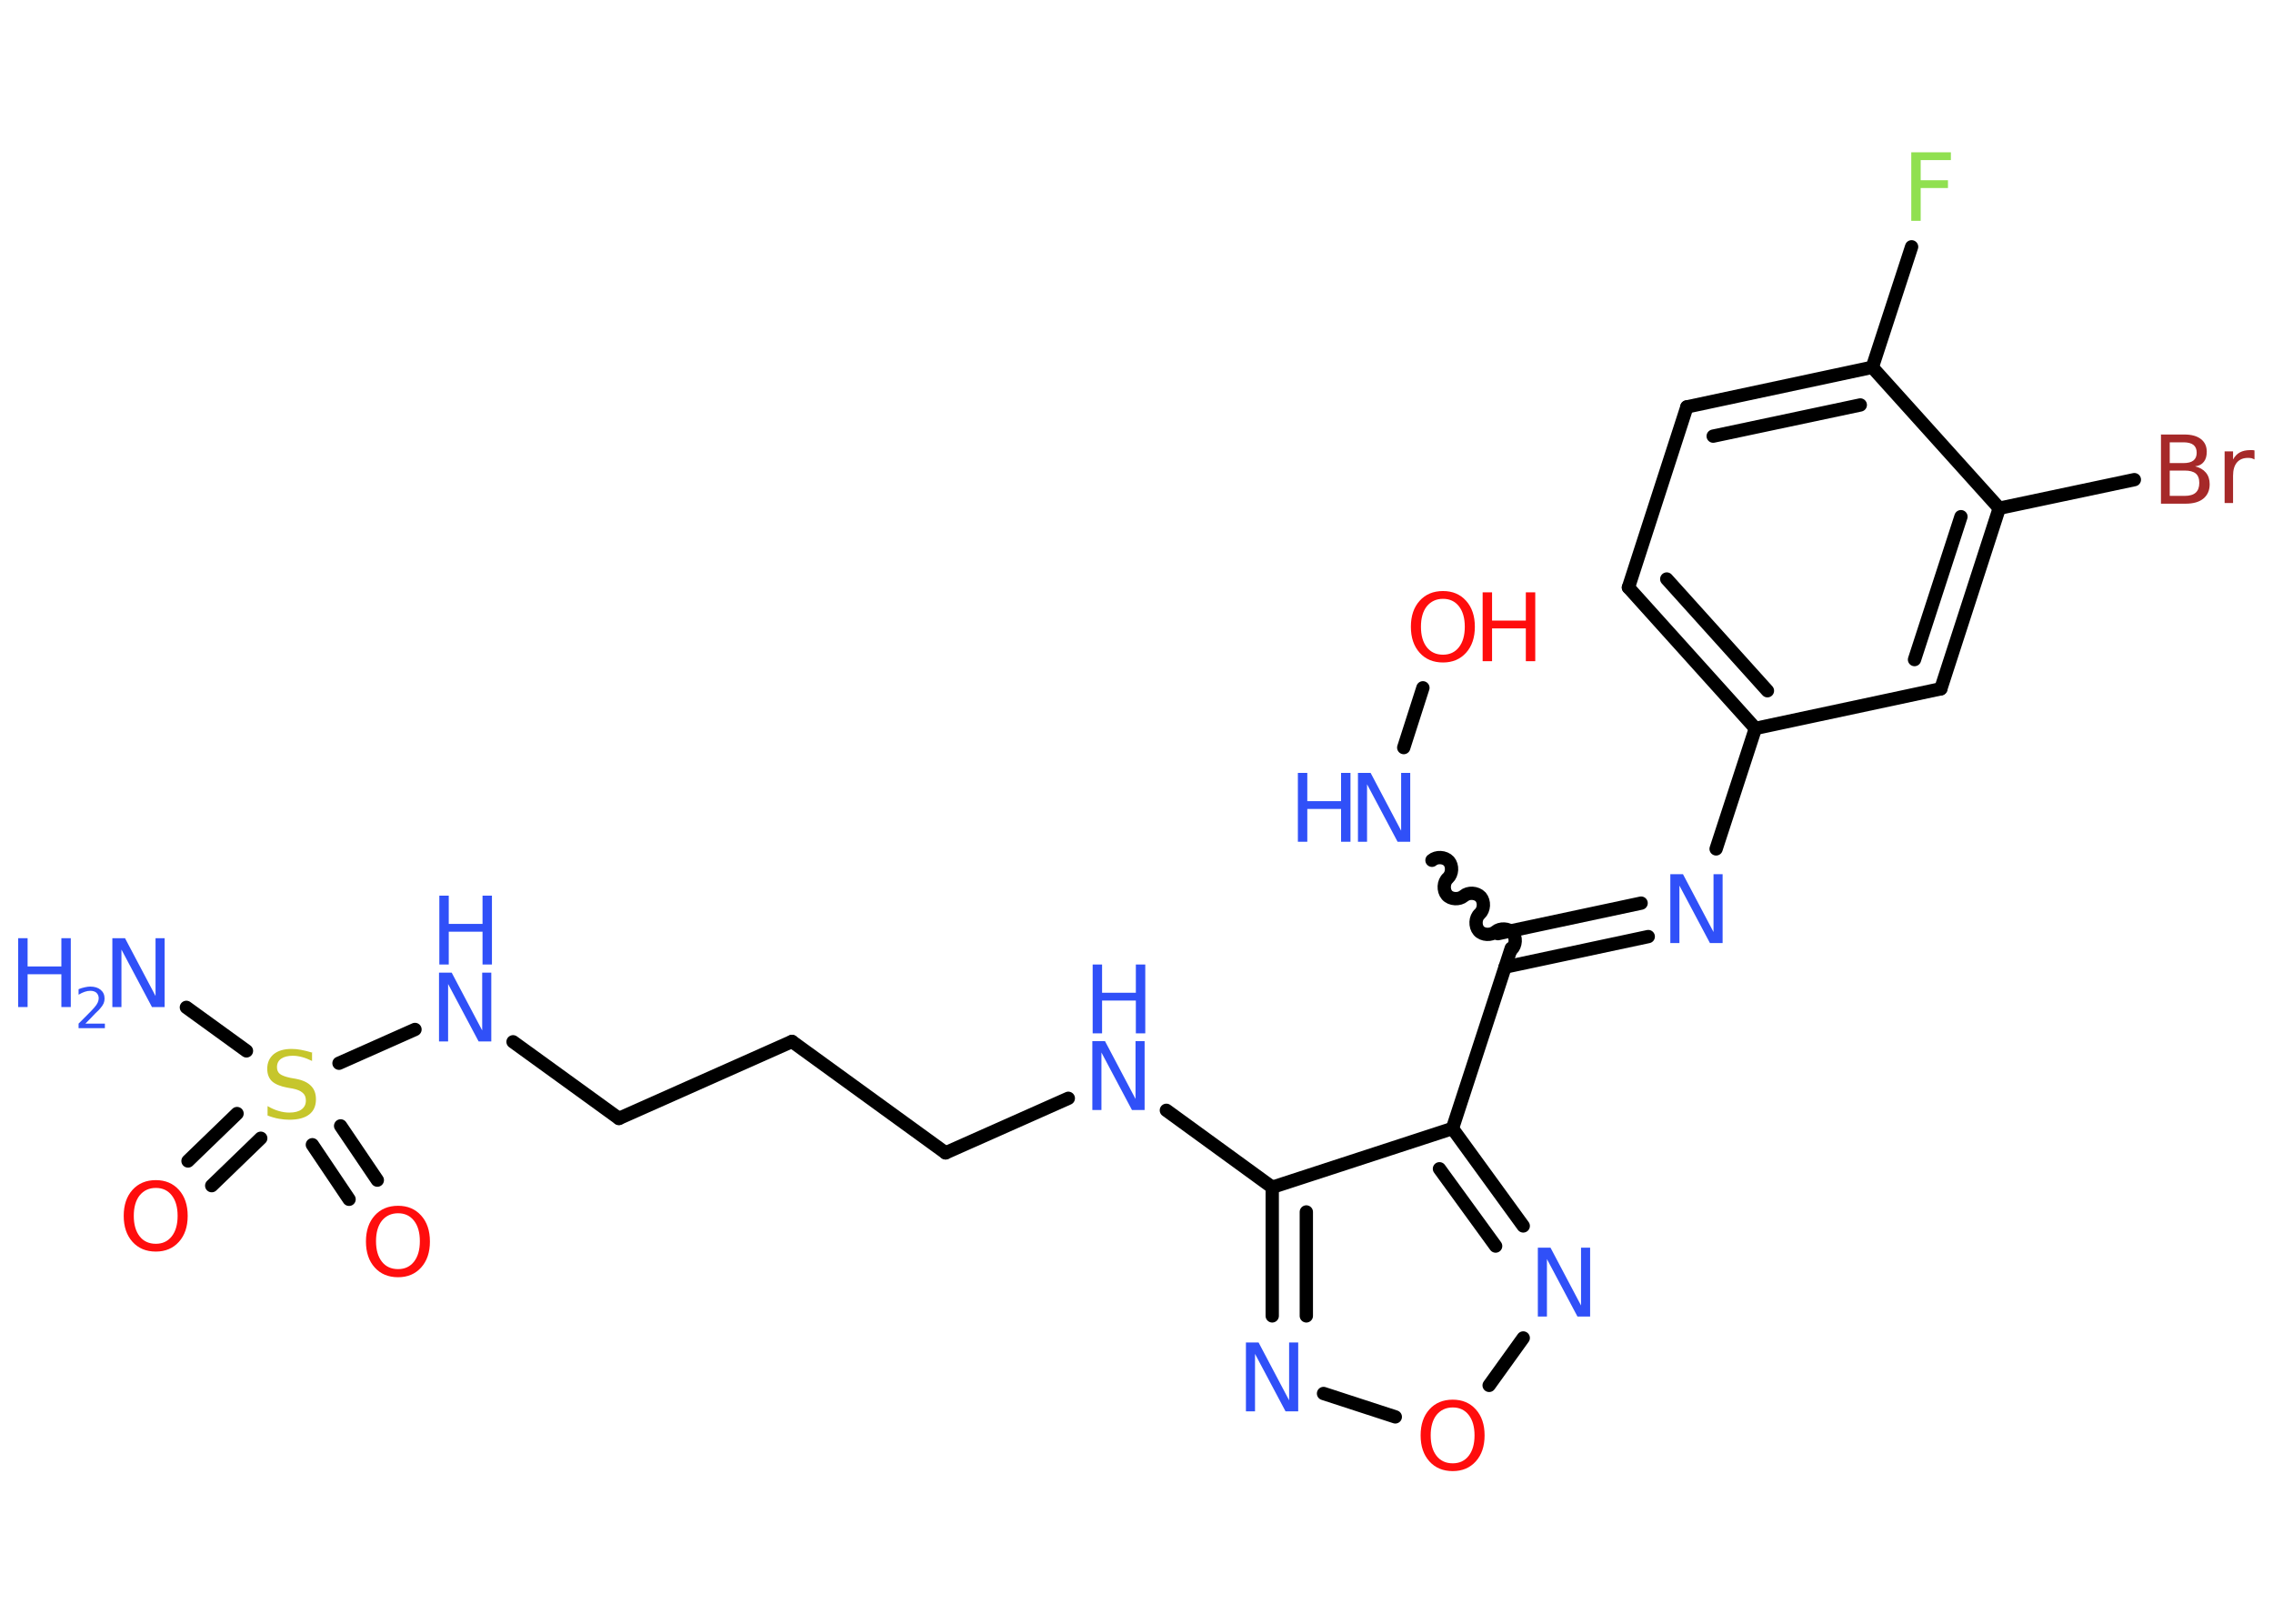 <?xml version='1.0' encoding='UTF-8'?>
<!DOCTYPE svg PUBLIC "-//W3C//DTD SVG 1.1//EN" "http://www.w3.org/Graphics/SVG/1.1/DTD/svg11.dtd">
<svg version='1.2' xmlns='http://www.w3.org/2000/svg' xmlns:xlink='http://www.w3.org/1999/xlink' width='70.0mm' height='50.0mm' viewBox='0 0 70.0 50.0'>
  <desc>Generated by the Chemistry Development Kit (http://github.com/cdk)</desc>
  <g stroke-linecap='round' stroke-linejoin='round' stroke='#000000' stroke-width='.41' fill='#3050F8'>
    <rect x='.0' y='.0' width='70.0' height='50.0' fill='#FFFFFF' stroke='none'/>
    <g id='mol1' class='mol'>
      <line id='mol1bnd1' class='bond' x1='5.74' y1='31.02' x2='7.59' y2='32.36'/>
      <g id='mol1bnd2' class='bond'>
        <line x1='8.03' y1='35.05' x2='6.52' y2='36.51'/>
        <line x1='7.3' y1='34.29' x2='5.79' y2='35.75'/>
      </g>
      <g id='mol1bnd3' class='bond'>
        <line x1='10.49' y1='34.67' x2='11.62' y2='36.34'/>
        <line x1='9.62' y1='35.25' x2='10.75' y2='36.93'/>
      </g>
      <line id='mol1bnd4' class='bond' x1='10.44' y1='32.74' x2='12.78' y2='31.7'/>
      <line id='mol1bnd5' class='bond' x1='15.8' y1='32.08' x2='19.06' y2='34.44'/>
      <line id='mol1bnd6' class='bond' x1='19.06' y1='34.44' x2='24.39' y2='32.07'/>
      <line id='mol1bnd7' class='bond' x1='24.39' y1='32.07' x2='29.12' y2='35.5'/>
      <line id='mol1bnd8' class='bond' x1='29.12' y1='35.5' x2='32.9' y2='33.82'/>
      <line id='mol1bnd9' class='bond' x1='35.92' y1='34.19' x2='39.18' y2='36.56'/>
      <g id='mol1bnd10' class='bond'>
        <line x1='39.18' y1='36.56' x2='39.18' y2='40.52'/>
        <line x1='40.23' y1='37.32' x2='40.23' y2='40.52'/>
      </g>
      <line id='mol1bnd11' class='bond' x1='40.76' y1='42.91' x2='42.97' y2='43.63'/>
      <line id='mol1bnd12' class='bond' x1='45.86' y1='42.66' x2='46.91' y2='41.2'/>
      <g id='mol1bnd13' class='bond'>
        <line x1='46.91' y1='37.75' x2='44.73' y2='34.75'/>
        <line x1='46.06' y1='38.37' x2='44.33' y2='35.99'/>
      </g>
      <line id='mol1bnd14' class='bond' x1='39.18' y1='36.56' x2='44.73' y2='34.75'/>
      <line id='mol1bnd15' class='bond' x1='44.73' y1='34.75' x2='46.54' y2='29.2'/>
      <g id='mol1bnd16' class='bond'>
        <line x1='46.13' y1='28.75' x2='50.54' y2='27.81'/>
        <line x1='46.35' y1='29.78' x2='50.76' y2='28.84'/>
      </g>
      <line id='mol1bnd17' class='bond' x1='52.85' y1='26.14' x2='54.06' y2='22.43'/>
      <g id='mol1bnd18' class='bond'>
        <line x1='50.15' y1='18.09' x2='54.06' y2='22.43'/>
        <line x1='51.33' y1='17.83' x2='54.43' y2='21.27'/>
      </g>
      <line id='mol1bnd19' class='bond' x1='50.15' y1='18.09' x2='51.95' y2='12.53'/>
      <g id='mol1bnd20' class='bond'>
        <line x1='57.66' y1='11.31' x2='51.95' y2='12.53'/>
        <line x1='57.29' y1='12.47' x2='52.76' y2='13.43'/>
      </g>
      <line id='mol1bnd21' class='bond' x1='57.66' y1='11.31' x2='58.87' y2='7.6'/>
      <line id='mol1bnd22' class='bond' x1='57.66' y1='11.31' x2='61.57' y2='15.65'/>
      <line id='mol1bnd23' class='bond' x1='61.57' y1='15.65' x2='65.73' y2='14.77'/>
      <g id='mol1bnd24' class='bond'>
        <line x1='59.77' y1='21.21' x2='61.57' y2='15.65'/>
        <line x1='58.96' y1='20.31' x2='60.39' y2='15.91'/>
      </g>
      <line id='mol1bnd25' class='bond' x1='54.06' y1='22.43' x2='59.77' y2='21.21'/>
      <path id='mol1bnd26' class='bond' d='M44.1 26.49c.14 -.12 .39 -.11 .52 .03c.12 .14 .11 .39 -.03 .52c-.14 .12 -.15 .38 -.03 .52c.12 .14 .38 .15 .52 .03c.14 -.12 .39 -.11 .52 .03c.12 .14 .11 .39 -.03 .52c-.14 .12 -.15 .38 -.03 .52c.12 .14 .38 .15 .52 .03c.14 -.12 .39 -.11 .52 .03c.12 .14 .11 .39 -.03 .52' fill='none' stroke='#000000' stroke-width='.41'/>
      <line id='mol1bnd27' class='bond' x1='43.23' y1='23.02' x2='43.82' y2='21.18'/>
      <g id='mol1atm1' class='atom'>
        <path d='M3.47 28.89h.38l.94 1.78v-1.78h.28v2.12h-.39l-.94 -1.77v1.77h-.28v-2.12z' stroke='none'/>
        <path d='M.56 28.89h.29v.87h1.04v-.87h.29v2.12h-.29v-1.01h-1.04v1.01h-.29v-2.12z' stroke='none'/>
        <path d='M2.63 31.52h.6v.14h-.81v-.14q.1 -.1 .27 -.27q.17 -.17 .21 -.22q.08 -.09 .11 -.16q.03 -.07 .03 -.13q.0 -.1 -.07 -.17q-.07 -.06 -.19 -.06q-.08 .0 -.17 .03q-.09 .03 -.19 .09v-.17q.1 -.04 .2 -.06q.09 -.02 .16 -.02q.2 .0 .32 .1q.12 .1 .12 .27q.0 .08 -.03 .15q-.03 .07 -.11 .16q-.02 .03 -.14 .14q-.11 .12 -.32 .33z' stroke='none'/>
      </g>
      <path id='mol1atm2' class='atom' d='M9.61 32.39v.28q-.16 -.08 -.31 -.12q-.15 -.04 -.28 -.04q-.23 .0 -.36 .09q-.13 .09 -.13 .26q.0 .14 .09 .21q.09 .07 .32 .12l.17 .03q.32 .06 .47 .22q.15 .15 .15 .41q.0 .31 -.21 .47q-.21 .16 -.61 .16q-.15 .0 -.32 -.03q-.17 -.03 -.35 -.1v-.29q.17 .1 .34 .15q.17 .05 .33 .05q.25 .0 .38 -.1q.13 -.1 .13 -.27q.0 -.16 -.1 -.24q-.1 -.09 -.31 -.13l-.17 -.03q-.32 -.06 -.47 -.2q-.14 -.14 -.14 -.38q.0 -.28 .2 -.45q.2 -.16 .55 -.16q.15 .0 .3 .03q.16 .03 .32 .08z' stroke='none' fill='#C6C62C'/>
      <path id='mol1atm3' class='atom' d='M4.8 36.58q-.31 .0 -.5 .23q-.18 .23 -.18 .63q.0 .4 .18 .63q.18 .23 .5 .23q.31 .0 .49 -.23q.18 -.23 .18 -.63q.0 -.4 -.18 -.63q-.18 -.23 -.49 -.23zM4.8 36.34q.44 .0 .71 .3q.27 .3 .27 .8q.0 .5 -.27 .8q-.27 .3 -.71 .3q-.45 .0 -.72 -.3q-.27 -.3 -.27 -.8q.0 -.5 .27 -.8q.27 -.3 .72 -.3z' stroke='none' fill='#FF0D0D'/>
      <path id='mol1atm4' class='atom' d='M12.26 37.36q-.31 .0 -.5 .23q-.18 .23 -.18 .63q.0 .4 .18 .63q.18 .23 .5 .23q.31 .0 .49 -.23q.18 -.23 .18 -.63q.0 -.4 -.18 -.63q-.18 -.23 -.49 -.23zM12.26 37.13q.44 .0 .71 .3q.27 .3 .27 .8q.0 .5 -.27 .8q-.27 .3 -.71 .3q-.45 .0 -.72 -.3q-.27 -.3 -.27 -.8q.0 -.5 .27 -.8q.27 -.3 .72 -.3z' stroke='none' fill='#FF0D0D'/>
      <g id='mol1atm5' class='atom'>
        <path d='M13.53 29.95h.38l.94 1.78v-1.78h.28v2.12h-.39l-.94 -1.77v1.77h-.28v-2.12z' stroke='none'/>
        <path d='M13.53 27.58h.29v.87h1.04v-.87h.29v2.12h-.29v-1.01h-1.04v1.01h-.29v-2.12z' stroke='none'/>
      </g>
      <g id='mol1atm9' class='atom'>
        <path d='M33.65 32.06h.38l.94 1.78v-1.78h.28v2.12h-.39l-.94 -1.77v1.77h-.28v-2.12z' stroke='none'/>
        <path d='M33.65 29.7h.29v.87h1.04v-.87h.29v2.12h-.29v-1.01h-1.04v1.01h-.29v-2.12z' stroke='none'/>
      </g>
      <path id='mol1atm11' class='atom' d='M38.38 41.34h.38l.94 1.78v-1.78h.28v2.12h-.39l-.94 -1.77v1.77h-.28v-2.12z' stroke='none'/>
      <path id='mol1atm12' class='atom' d='M44.74 43.34q-.31 .0 -.5 .23q-.18 .23 -.18 .63q.0 .4 .18 .63q.18 .23 .5 .23q.31 .0 .49 -.23q.18 -.23 .18 -.63q.0 -.4 -.18 -.63q-.18 -.23 -.49 -.23zM44.74 43.1q.44 .0 .71 .3q.27 .3 .27 .8q.0 .5 -.27 .8q-.27 .3 -.71 .3q-.45 .0 -.72 -.3q-.27 -.3 -.27 -.8q.0 -.5 .27 -.8q.27 -.3 .72 -.3z' stroke='none' fill='#FF0D0D'/>
      <path id='mol1atm13' class='atom' d='M47.37 38.42h.38l.94 1.78v-1.78h.28v2.12h-.39l-.94 -1.77v1.77h-.28v-2.12z' stroke='none'/>
      <path id='mol1atm16' class='atom' d='M51.45 26.92h.38l.94 1.78v-1.78h.28v2.12h-.39l-.94 -1.77v1.77h-.28v-2.12z' stroke='none'/>
      <path id='mol1atm21' class='atom' d='M58.86 4.69h1.22v.24h-.93v.62h.84v.24h-.84v1.01h-.29v-2.12z' stroke='none' fill='#90E050'/>
      <path id='mol1atm23' class='atom' d='M66.82 14.49v.78h.46q.23 .0 .34 -.1q.11 -.1 .11 -.3q.0 -.2 -.11 -.29q-.11 -.09 -.34 -.09h-.46zM66.82 13.62v.64h.42q.21 .0 .31 -.08q.1 -.08 .1 -.24q.0 -.16 -.1 -.24q-.1 -.08 -.31 -.08h-.42zM66.54 13.38h.73q.33 .0 .51 .14q.18 .14 .18 .39q.0 .2 -.09 .31q-.09 .12 -.27 .14q.21 .05 .33 .19q.12 .14 .12 .36q.0 .28 -.19 .44q-.19 .16 -.55 .16h-.76v-2.12zM69.44 14.15q-.05 -.02 -.1 -.04q-.05 -.01 -.11 -.01q-.22 .0 -.34 .14q-.12 .14 -.12 .41v.84h-.26v-1.59h.26v.25q.08 -.15 .21 -.22q.13 -.07 .32 -.07q.03 .0 .06 .0q.03 .0 .07 .01v.27z' stroke='none' fill='#A62929'/>
      <g id='mol1atm25' class='atom'>
        <path d='M41.83 23.8h.38l.94 1.78v-1.78h.28v2.12h-.39l-.94 -1.77v1.77h-.28v-2.12z' stroke='none'/>
        <path d='M39.97 23.8h.29v.87h1.04v-.87h.29v2.12h-.29v-1.01h-1.04v1.01h-.29v-2.12z' stroke='none'/>
      </g>
      <g id='mol1atm26' class='atom'>
        <path d='M44.44 18.44q-.31 .0 -.5 .23q-.18 .23 -.18 .63q.0 .4 .18 .63q.18 .23 .5 .23q.31 .0 .49 -.23q.18 -.23 .18 -.63q.0 -.4 -.18 -.63q-.18 -.23 -.49 -.23zM44.44 18.2q.44 .0 .71 .3q.27 .3 .27 .8q.0 .5 -.27 .8q-.27 .3 -.71 .3q-.45 .0 -.72 -.3q-.27 -.3 -.27 -.8q.0 -.5 .27 -.8q.27 -.3 .72 -.3z' stroke='none' fill='#FF0D0D'/>
        <path d='M45.66 18.24h.29v.87h1.04v-.87h.29v2.12h-.29v-1.01h-1.04v1.01h-.29v-2.12z' stroke='none' fill='#FF0D0D'/>
      </g>
    </g>
  </g>
</svg>

